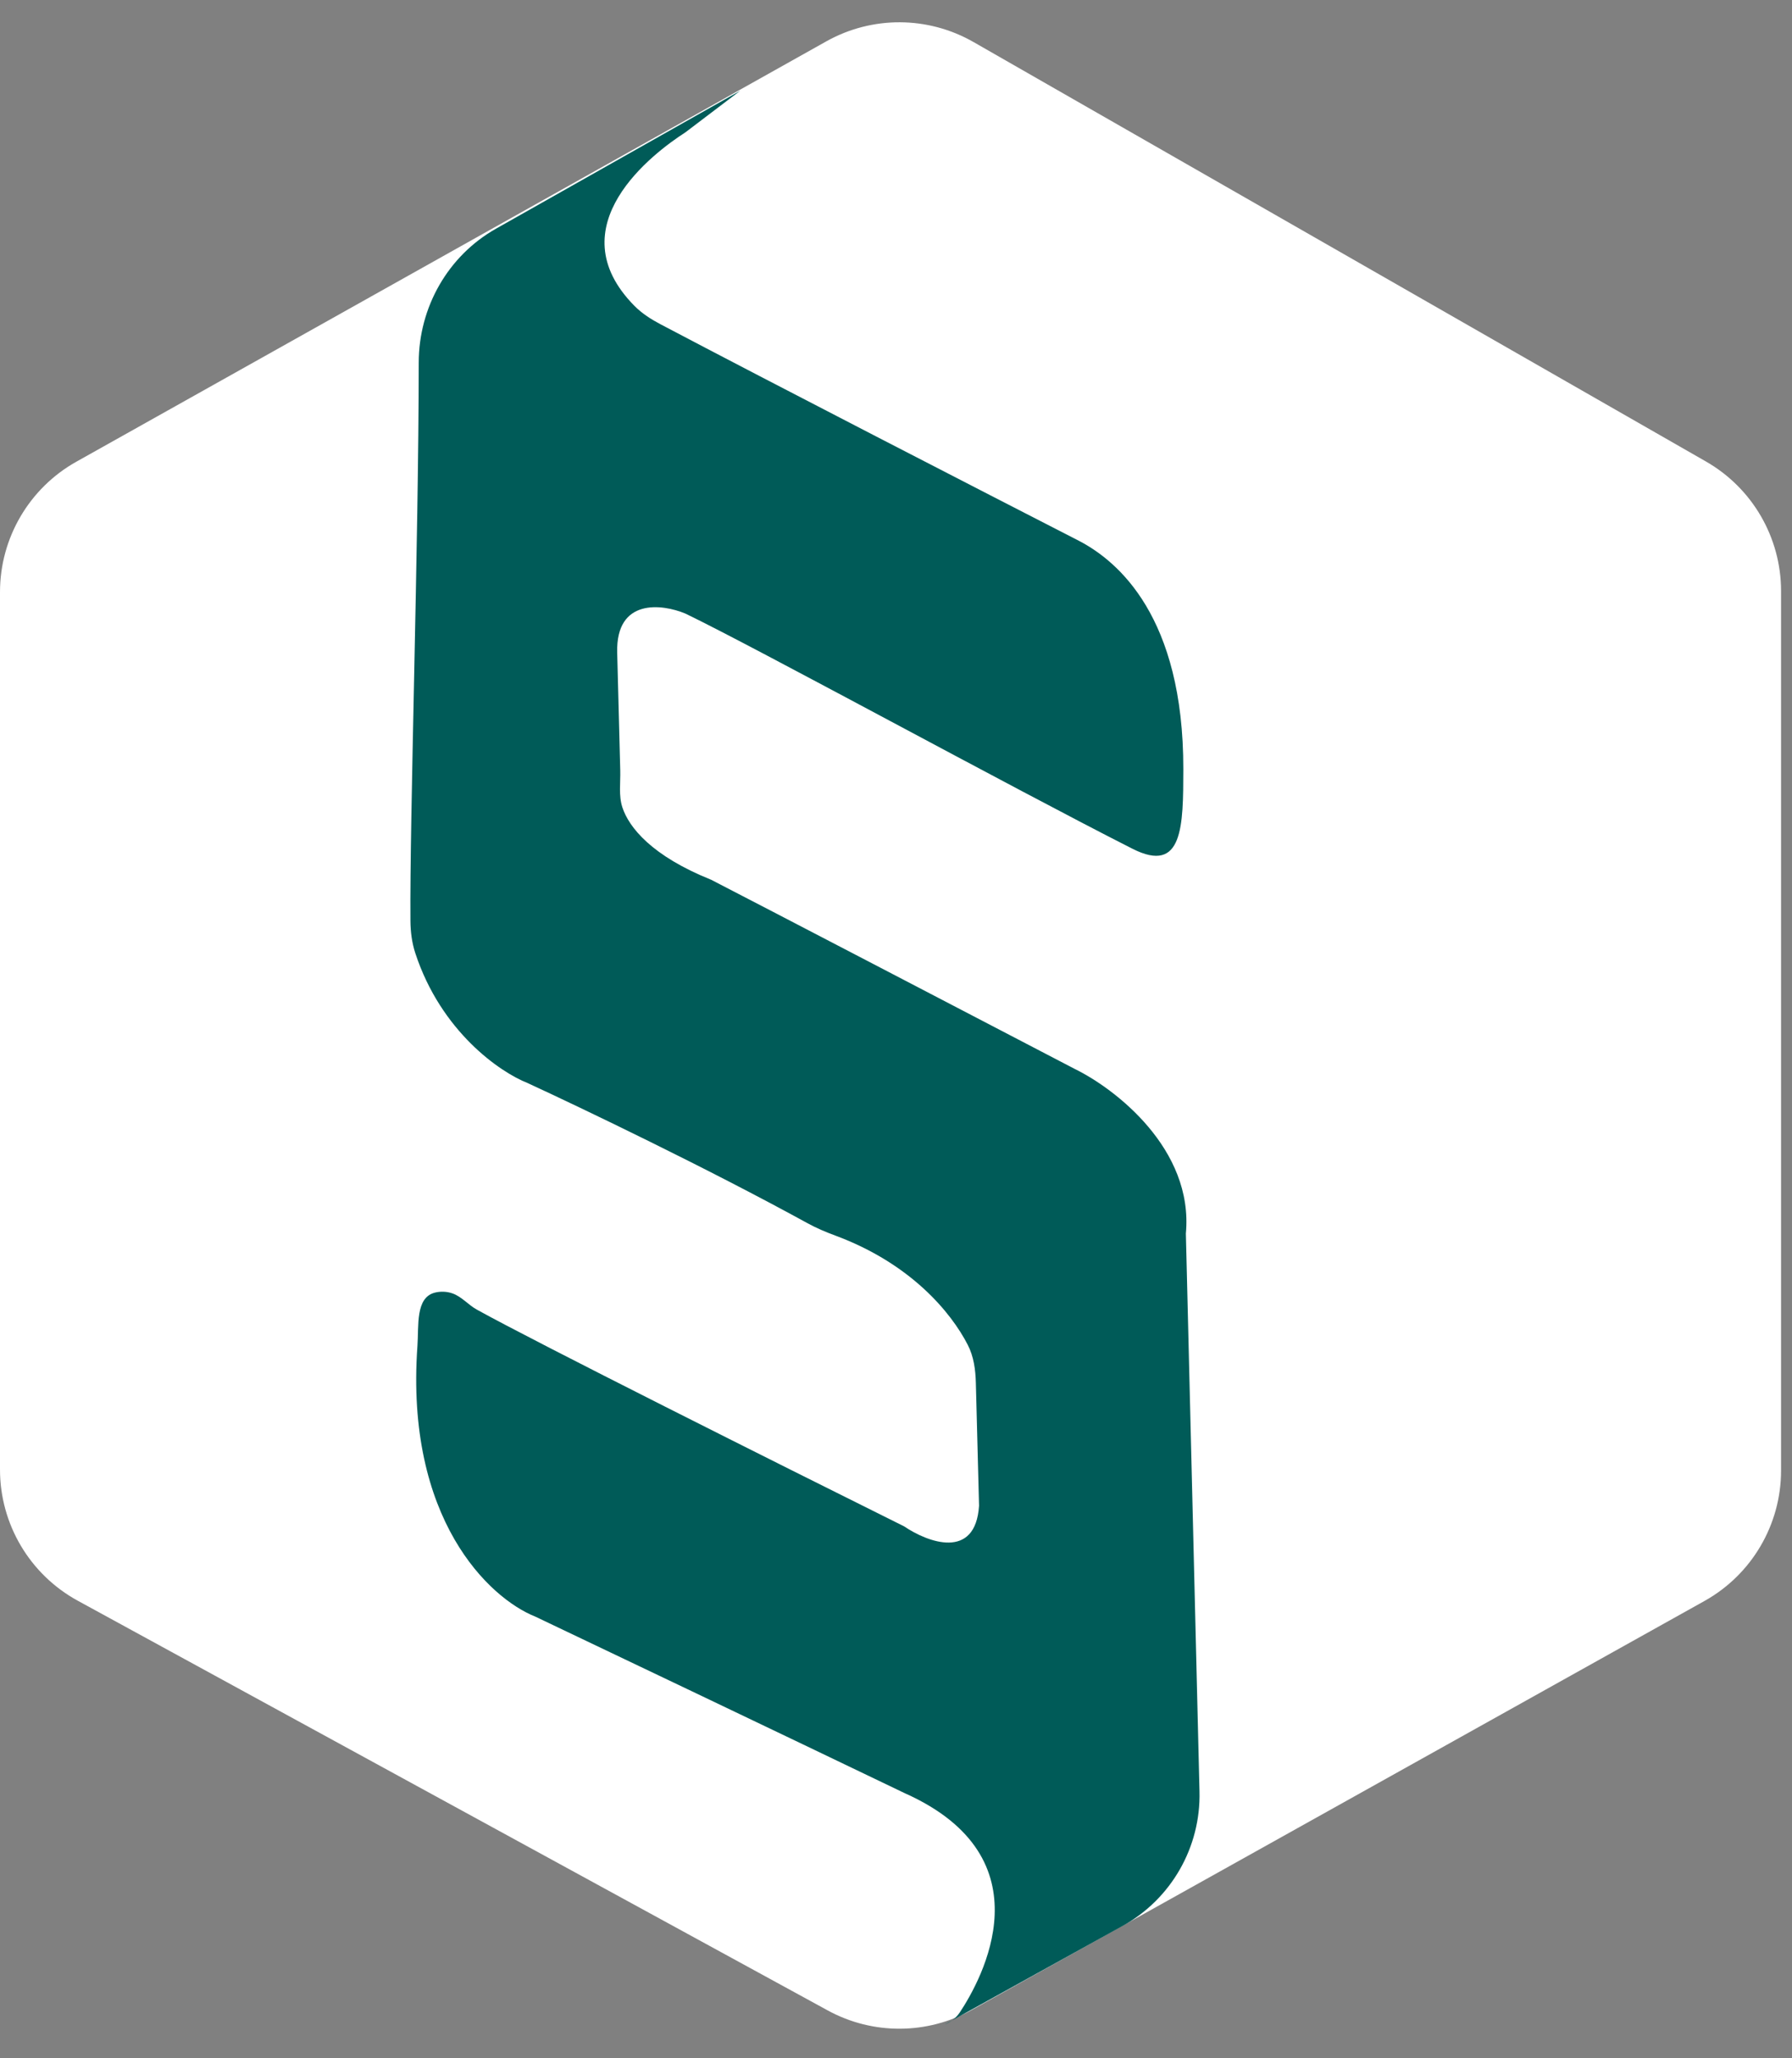 <svg width="108" height="124" viewBox="0 0 108 124" fill="none" xmlns="http://www.w3.org/2000/svg">
<rect x="0" y="0" width="108" height="124" fill="#808080" stroke="none"/>
<path d="M102.812 27.802L58.671 2.532C55.927 0.961 52.559 0.946 49.801 2.491L4.601 27.816C1.76 29.408 0 32.411 0 35.668V88.536C0 91.828 1.797 94.857 4.686 96.435L49.887 121.119C52.601 122.601 55.886 122.586 58.586 121.079L102.726 96.45C105.575 94.861 107.341 91.853 107.341 88.591V35.612C107.341 32.385 105.613 29.405 102.812 27.802Z" fill="white"/>
<path d="M39.792 19.527C46.532 23.081 59.311 29.653 65.079 32.609C67.36 33.817 71.33 37.13 71.316 46.338L71.316 46.342C71.31 49.758 71.306 52.678 68.257 51.136C61.02 47.472 45.48 38.973 41.307 36.965C39.901 36.378 37.112 36.027 37.197 39.315L37.381 46.412C37.401 47.158 37.277 47.93 37.509 48.639C37.907 49.852 39.286 51.567 42.86 53.001C45.627 54.424 58.618 61.19 64.767 64.395C67.199 65.579 71.945 69.219 71.47 74.316C71.589 78.879 72.006 96.463 72.291 107.928C72.375 111.284 70.587 114.406 67.65 116.032L57.378 121.719C57.244 121.816 57.097 121.896 56.941 121.961L57.378 121.719C57.559 121.589 57.717 121.43 57.843 121.241C59.144 119.284 63.255 111.928 54.526 108.03C46.847 104.341 36.482 99.401 32.26 97.392C29.48 96.285 24.411 91.511 25.158 81.086C25.245 79.875 25.028 78.179 26.203 77.876C26.54 77.789 26.922 77.8 27.264 77.919C27.826 78.115 28.211 78.604 28.73 78.893C32.238 80.841 46.837 88.152 54.488 91.955C55.903 92.915 58.788 94.012 59.005 90.716L58.813 83.318C58.793 82.525 58.688 81.727 58.325 81.022C57.315 79.054 54.879 76.118 50.34 74.436C49.771 74.225 49.21 73.99 48.679 73.699C42.632 70.38 34.988 66.72 31.804 65.251C30.127 64.593 26.579 62.141 25.03 57.424C24.823 56.791 24.741 56.137 24.736 55.472C24.686 49.357 25.229 32.926 25.236 21.845C25.238 18.515 26.993 15.416 29.892 13.778L42.835 6.469L44.611 5.466L41.312 7.97C39.367 9.219 33.503 13.633 38.235 18.426C38.684 18.88 39.227 19.229 39.792 19.527Z" fill="#005B58"/>
</svg>
